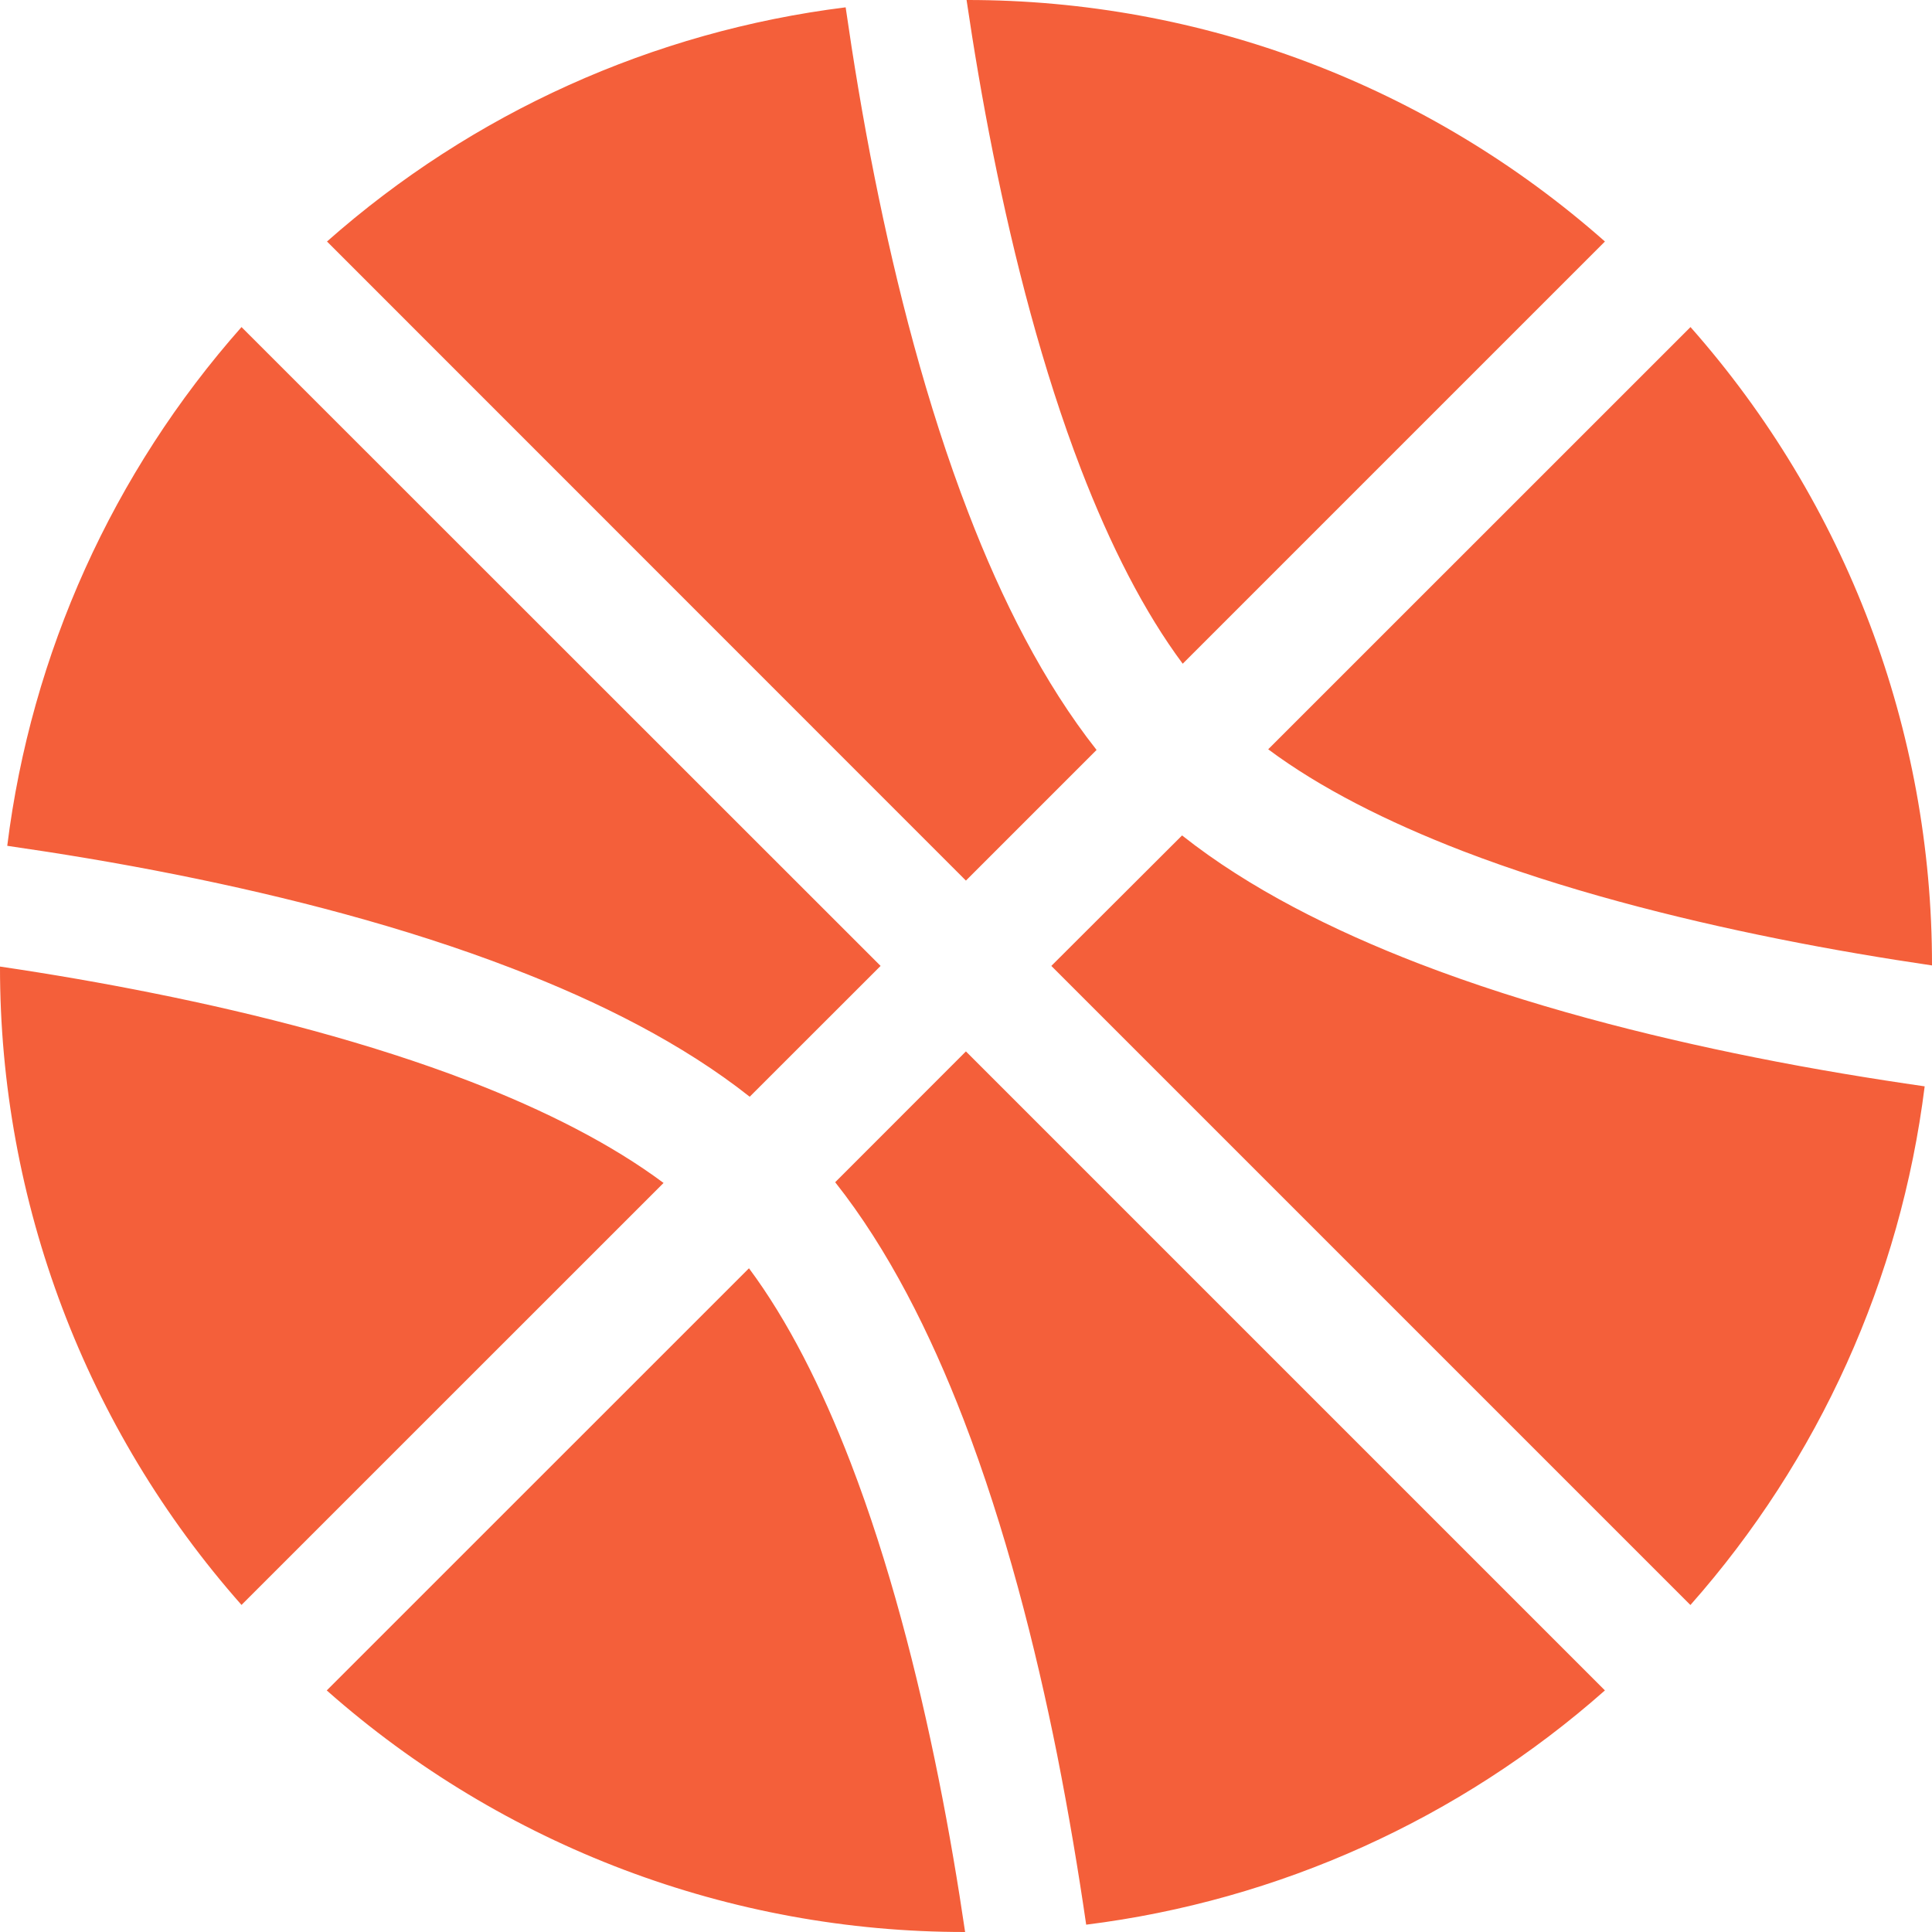 <svg width="24" height="24" viewBox="0 0 24 24" fill="none" xmlns="http://www.w3.org/2000/svg">
<path d="M4.062 3C5.867 1.403 8.113 0.389 10.505 0.091C10.598 0.736 10.715 1.455 10.865 2.203C11.135 3.553 11.51 5.023 12.029 6.369C12.443 7.447 12.964 8.482 13.622 9.316L11.999 10.939L4.062 3ZM3 4.063C1.402 5.869 0.388 8.115 0.09 10.507C0.735 10.6 1.452 10.717 2.2 10.867C3.55 11.137 5.02 11.512 6.366 12.031C7.444 12.445 8.48 12.965 9.313 13.624L10.939 11.999L3 4.063ZM8.243 14.695C7.599 14.215 6.771 13.793 5.829 13.43C4.588 12.953 3.208 12.599 1.906 12.338C1.274 12.211 0.638 12.101 4.41366e-06 12.007C-0.003 14.928 1.065 17.749 3 19.937L8.243 14.695ZM4.059 20.999L9.304 15.755C9.784 16.4 10.204 17.228 10.567 18.17C11.044 19.409 11.398 20.79 11.659 22.091C11.794 22.763 11.902 23.41 11.989 24C9.068 24.002 6.248 22.935 4.06 21M10.375 14.686L11.999 13.061L19.937 20.999C18.131 22.596 15.885 23.61 13.493 23.909C13.399 23.264 13.28 22.545 13.132 21.797C12.862 20.447 12.487 18.977 11.969 17.631C11.554 16.555 11.035 15.52 10.375 14.686ZM20.999 19.938C22.596 18.133 23.61 15.887 23.909 13.495C23.264 13.402 22.545 13.285 21.797 13.135C20.447 12.865 18.977 12.49 17.631 11.972C16.555 11.557 15.518 11.038 14.684 10.378L13.06 11.999L20.999 19.938ZM15.754 9.308C16.398 9.788 17.228 10.208 18.168 10.571C19.409 11.048 20.79 11.402 22.091 11.663C22.763 11.798 23.41 11.906 24 11.993C24.003 9.072 22.935 6.251 21 4.063L15.754 9.308ZM19.937 3C17.749 1.065 14.928 -0.003 12.007 4.41366e-06C12.094 0.589 12.202 1.237 12.337 1.909C12.598 3.211 12.952 4.591 13.429 5.83C13.792 6.772 14.212 7.6 14.692 8.245L19.937 3Z" fill="#F45F3A"/>
</svg>
